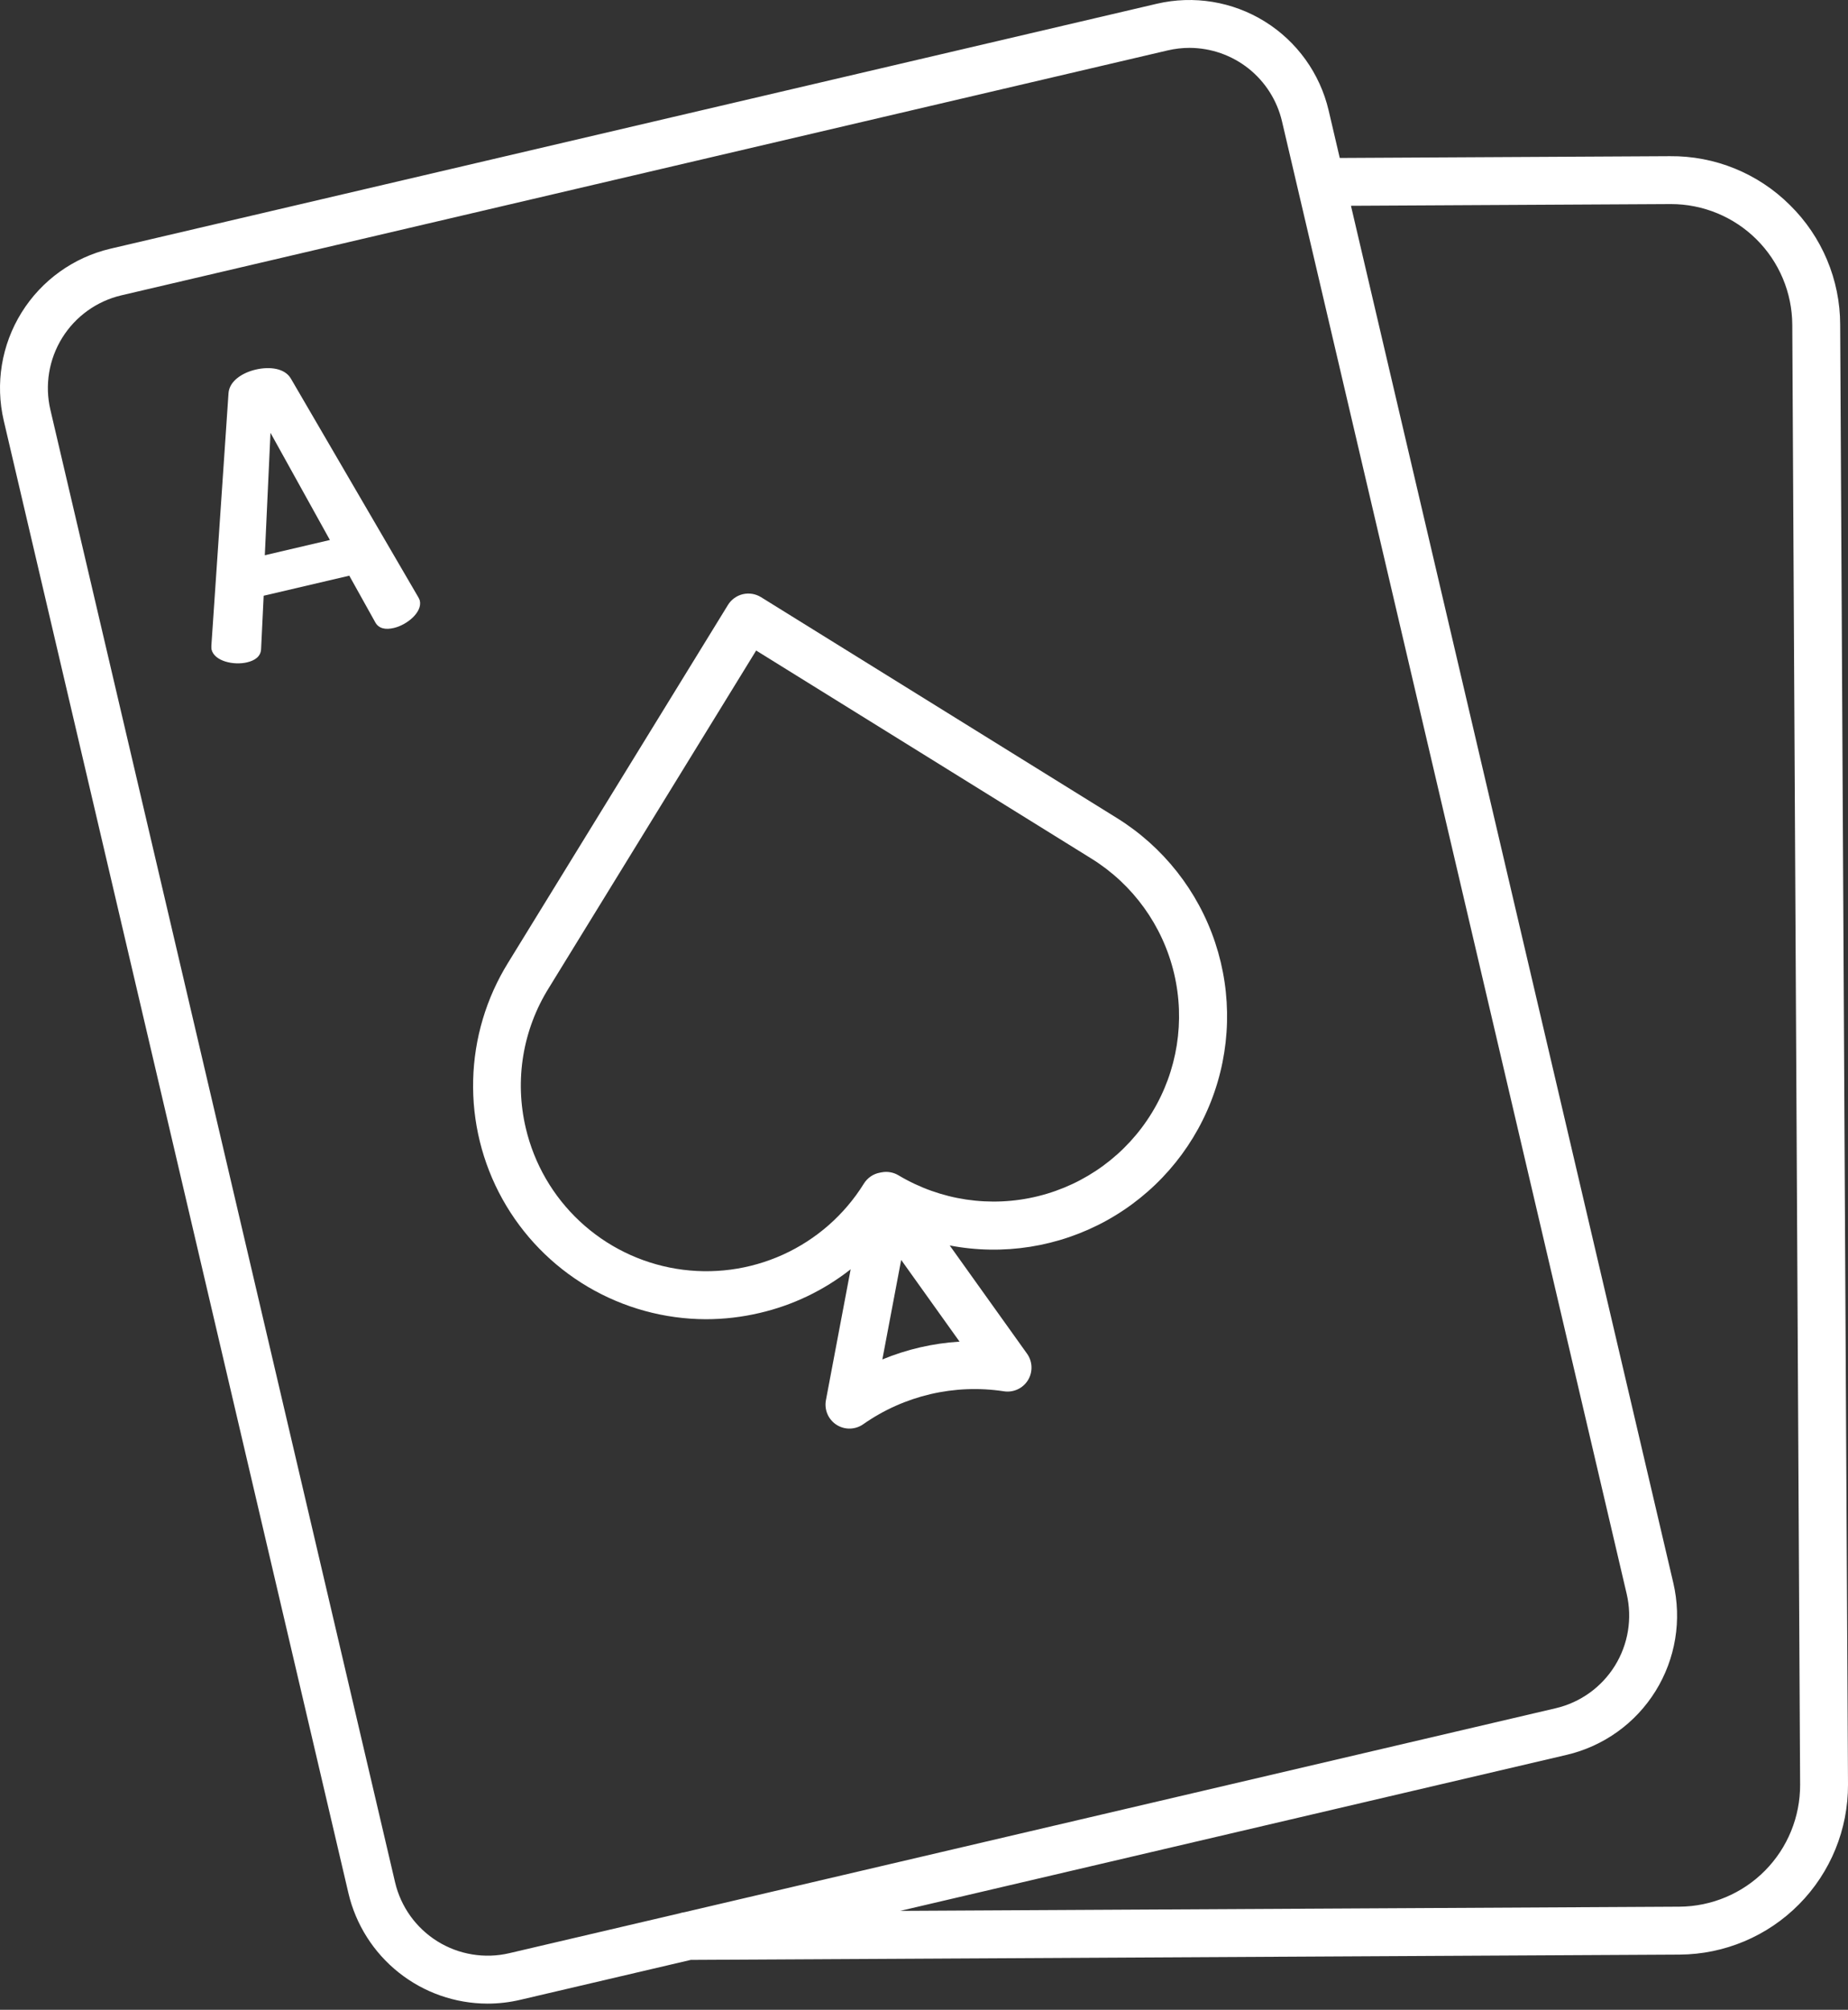<svg width="80" height="87" viewBox="0 0 80 87" fill="none" xmlns="http://www.w3.org/2000/svg">
<rect x="0" y="0" width="80" height="87" fill="#333333" stroke="none"/>
<path d="M30.559 57.106C31.341 57.105 32.12 57.015 32.88 56.836C34.318 56.503 35.665 55.857 36.825 54.944L35.754 60.611C35.716 60.813 35.739 61.023 35.82 61.212C35.901 61.401 36.037 61.562 36.21 61.674C36.383 61.786 36.586 61.844 36.792 61.84C36.998 61.836 37.198 61.771 37.367 61.653C39.139 60.409 41.322 59.898 43.462 60.226C43.663 60.257 43.869 60.227 44.054 60.141C44.239 60.056 44.394 59.917 44.501 59.744C44.607 59.57 44.66 59.369 44.653 59.165C44.646 58.962 44.579 58.764 44.461 58.599L41.113 53.913C43.432 54.358 45.832 53.977 47.899 52.837C49.966 51.696 51.568 49.868 52.427 47.67C53.287 45.471 53.349 43.041 52.604 40.801C51.859 38.562 50.353 36.653 48.347 35.408L32.943 25.849C32.827 25.777 32.698 25.729 32.563 25.707C32.428 25.685 32.29 25.69 32.157 25.721C32.025 25.753 31.899 25.81 31.789 25.89C31.678 25.97 31.584 26.071 31.513 26.187L21.996 41.674C21.048 43.203 20.526 44.957 20.483 46.755C20.439 48.553 20.876 50.33 21.749 51.903C22.622 53.475 23.898 54.787 25.447 55.702C26.996 56.616 28.761 57.101 30.559 57.106H30.559ZM38.197 58.847L39.012 54.539L41.539 58.076C40.39 58.147 39.261 58.407 38.197 58.847ZM22.761 48.831C22.518 47.804 22.481 46.739 22.652 45.697C22.824 44.656 23.2 43.659 23.76 42.764L32.734 28.16L47.253 37.17C49.051 38.288 50.334 40.07 50.824 42.13C51.313 44.189 50.97 46.359 49.867 48.166C48.765 49.973 46.994 51.272 44.939 51.779C42.884 52.287 40.712 51.962 38.895 50.876C38.676 50.745 38.417 50.699 38.166 50.747L38.084 50.763C37.944 50.789 37.81 50.845 37.692 50.926C37.574 51.008 37.474 51.112 37.398 51.234C36.561 52.583 35.343 53.653 33.897 54.31C32.451 54.966 30.844 55.179 29.277 54.922C27.71 54.665 26.255 53.949 25.095 52.864C23.935 51.78 23.123 50.376 22.761 48.831Z" fill="white"/>
<path d="M18.104 25.845L12.595 16.393C12.336 15.941 11.684 15.855 11.069 15.999C10.47 16.139 9.924 16.506 9.892 17.026L9.151 27.94C9.148 27.997 9.15 28.054 9.156 28.11C9.277 28.628 10.122 28.806 10.689 28.673C11.045 28.59 11.293 28.412 11.303 28.086L11.414 25.788L15.121 24.92L16.24 26.929C16.393 27.218 16.695 27.267 17.051 27.183C17.618 27.051 18.291 26.501 18.174 25.998C18.157 25.945 18.133 25.893 18.104 25.845ZM11.464 24.035L11.709 18.735L14.281 23.375L11.464 24.035Z" fill="white"/>
<path d="M77.487 8.879C76.806 8.199 75.996 7.662 75.104 7.298C74.213 6.934 73.258 6.752 72.295 6.761L57.998 6.838L57.517 4.781C57.142 3.182 56.148 1.797 54.753 0.931C53.358 0.065 51.676 -0.211 50.077 0.163L4.779 10.766C3.181 11.142 1.798 12.137 0.932 13.532C0.066 14.927 -0.211 16.608 0.162 18.206L15.083 81.949C15.401 83.307 16.169 84.518 17.261 85.386C18.352 86.254 19.705 86.728 21.1 86.732C21.579 86.732 22.056 86.677 22.523 86.567L29.905 84.839L72.713 84.61C74.655 84.597 76.513 83.815 77.879 82.434C79.246 81.053 80.008 79.186 80 77.244L79.661 14.048C79.659 13.086 79.465 12.133 79.092 11.246C78.719 10.359 78.174 9.554 77.487 8.879ZM22.05 84.548C21.524 84.672 20.978 84.69 20.444 84.602C19.91 84.515 19.399 84.323 18.94 84.038C18.48 83.752 18.081 83.379 17.766 82.94C17.451 82.501 17.225 82.003 17.102 81.477L2.18 17.734C1.932 16.67 2.117 15.552 2.693 14.624C3.268 13.697 4.189 13.035 5.252 12.785L50.549 2.182C50.859 2.109 51.177 2.072 51.496 2.072C52.423 2.075 53.323 2.39 54.05 2.967C54.776 3.545 55.286 4.35 55.498 5.254L70.419 68.996C70.668 70.06 70.484 71.178 69.909 72.106C69.333 73.034 68.412 73.696 67.349 73.945L29.63 82.775C29.554 82.784 29.48 82.801 29.408 82.826L22.05 84.548ZM72.701 82.536L38.97 82.717L67.82 75.964C68.612 75.778 69.359 75.439 70.02 74.965C70.681 74.491 71.241 73.891 71.67 73.2C72.099 72.509 72.387 71.74 72.519 70.938C72.651 70.136 72.623 69.315 72.438 68.523L58.483 8.908L72.306 8.834H72.335C73.724 8.834 75.056 9.384 76.04 10.363C77.024 11.342 77.581 12.671 77.588 14.06L77.927 77.255C77.932 78.647 77.386 79.986 76.406 80.976C75.427 81.966 74.094 82.527 72.701 82.536Z" fill="white"/>
</svg>
